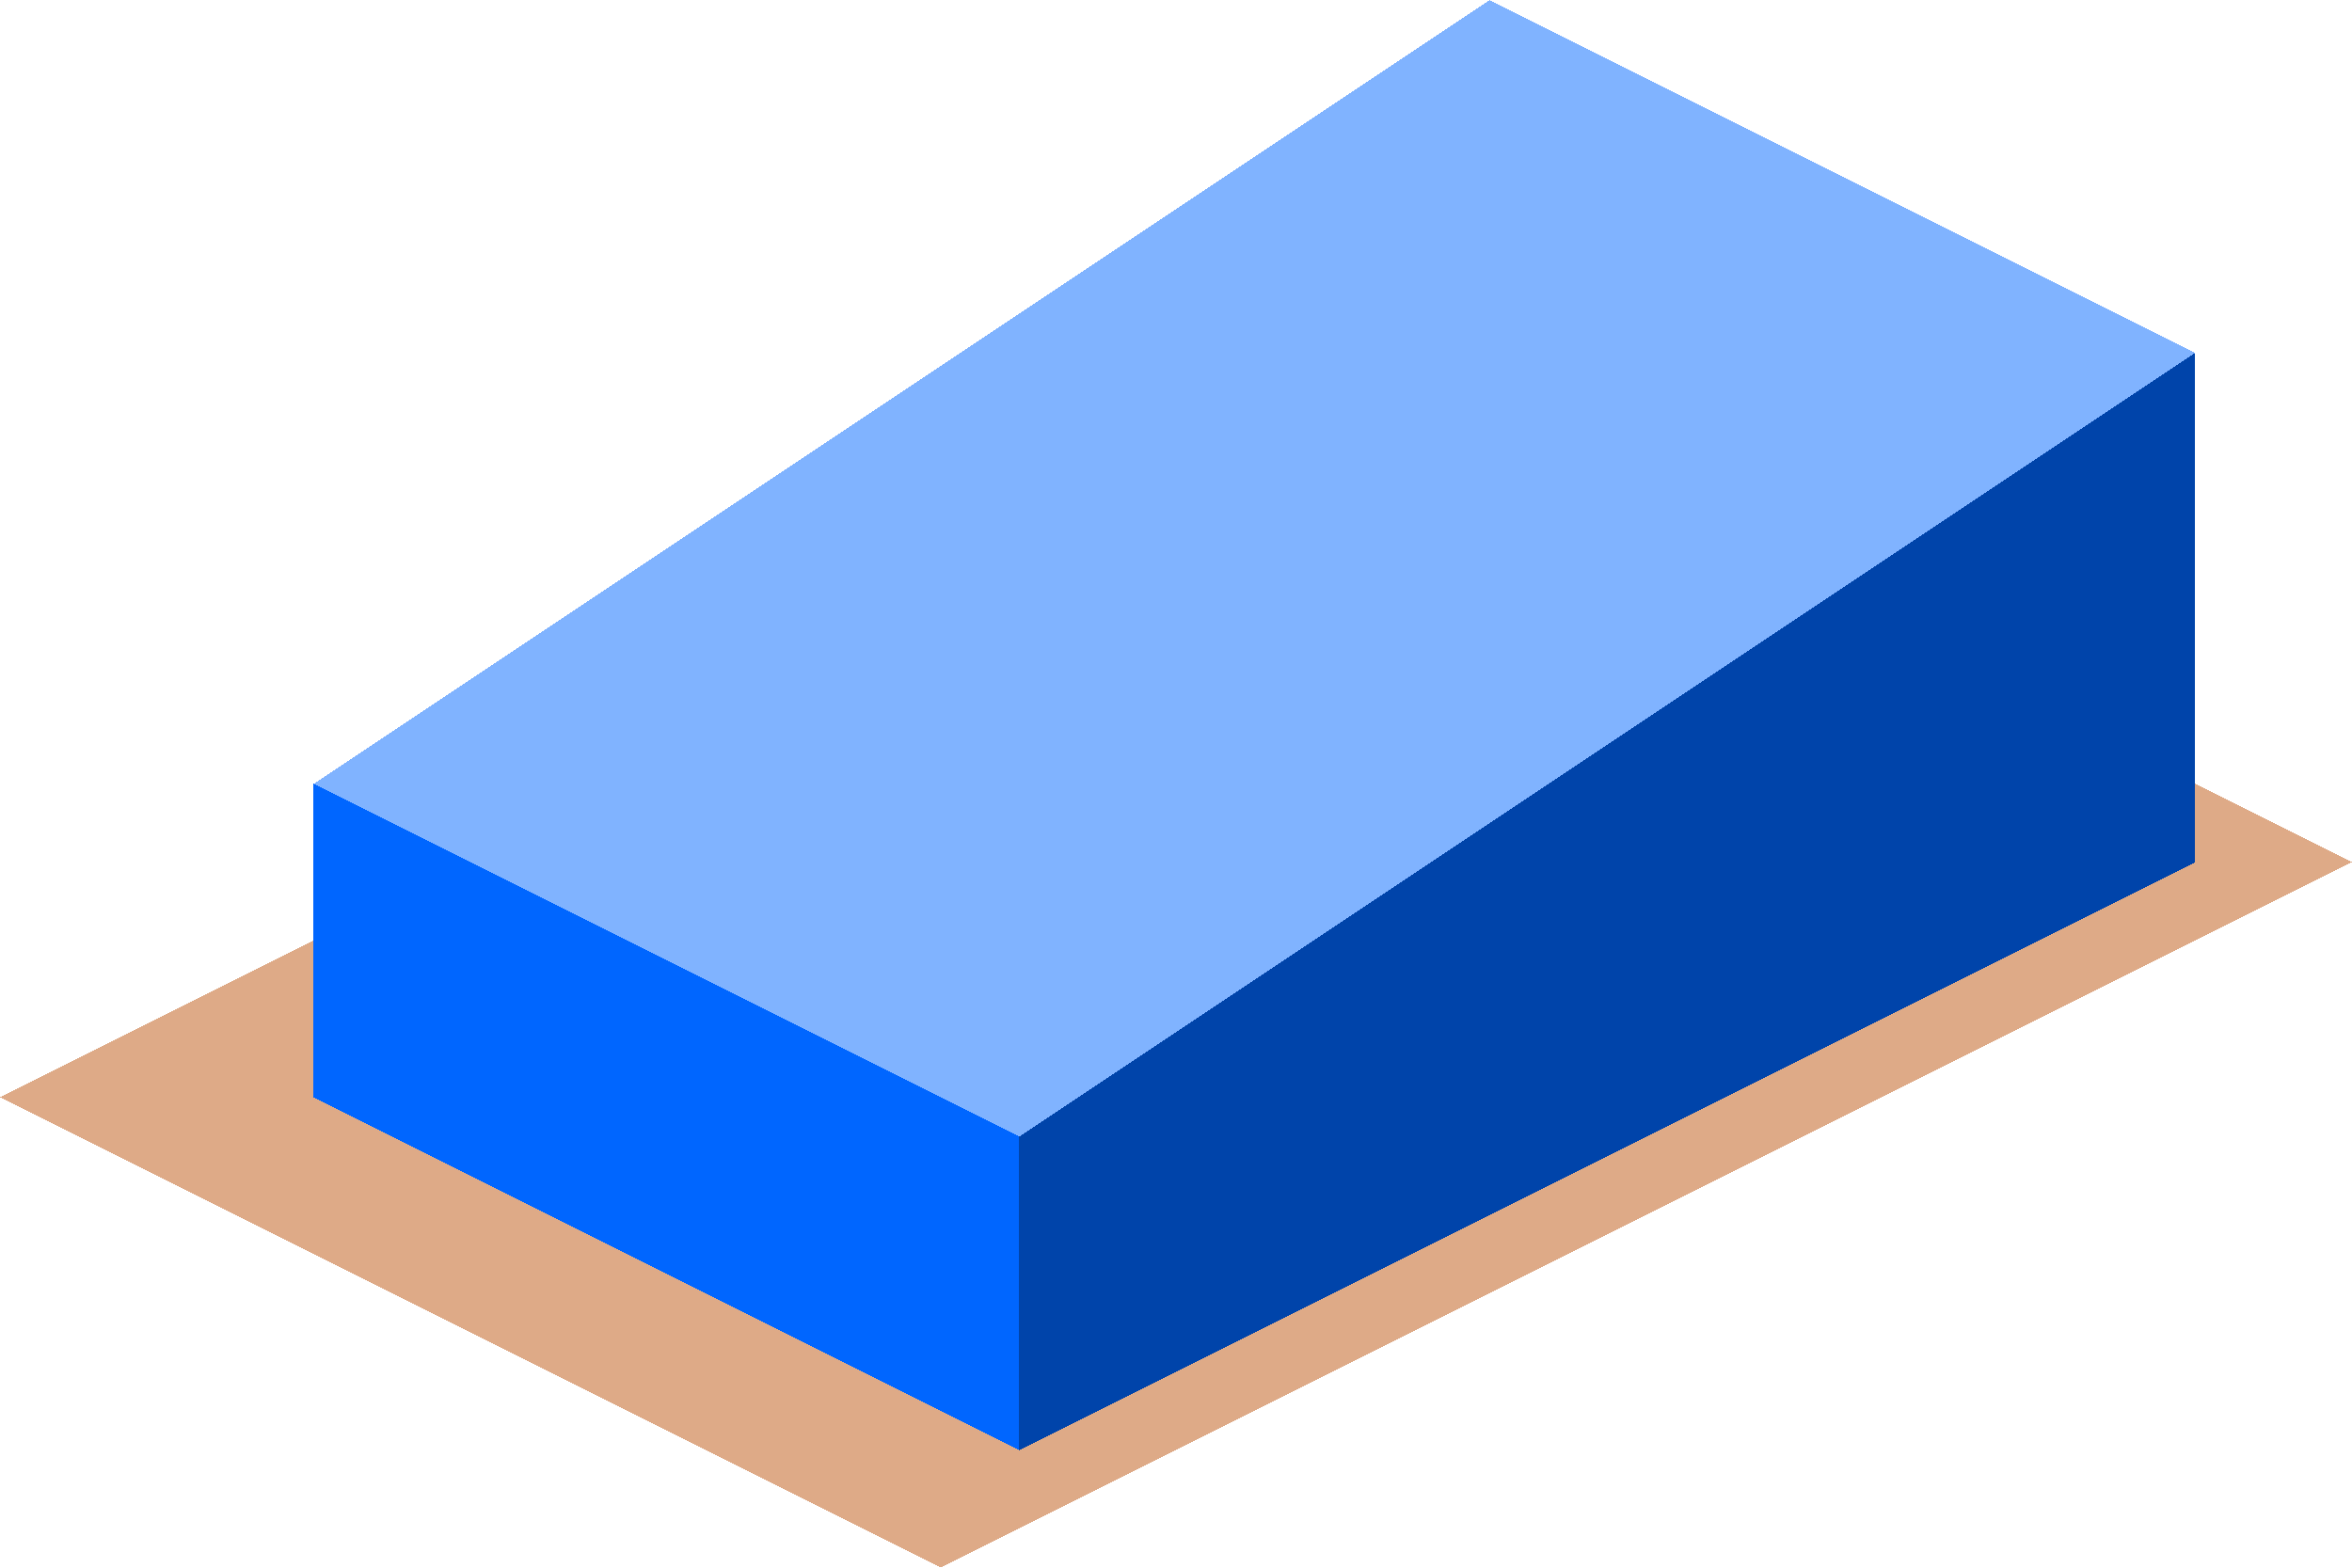 <?xml version="1.0" encoding="UTF-8" standalone="no"?>
<!-- Created with Inkscape (http://www.inkscape.org/) -->

<svg
   xmlns:dc="http://purl.org/dc/elements/1.1/"
   xmlns:cc="http://creativecommons.org/ns#"
   xmlns:rdf="http://www.w3.org/1999/02/22-rdf-syntax-ns#"
   xmlns:svg="http://www.w3.org/2000/svg"
   xmlns="http://www.w3.org/2000/svg"
   xmlns:sodipodi="http://sodipodi.sourceforge.net/DTD/sodipodi-0.dtd"
   xmlns:inkscape="http://www.inkscape.org/namespaces/inkscape"
   width="360"
   height="240"
   viewBox="0 0 360 240"
   id="svg3360"
   version="1.1"
   inkscape:version="0.91 r13725"
   sodipodi:docname="structure01.svg"
   inkscape:export-filename="D:\xampp\htdocs\iso\png\tiles\bldg_2x3_flat.png"
   inkscape:export-xdpi="90"
   inkscape:export-ydpi="90"
   style="shape-rendering:crispEdges">
  <defs
     id="defs3362" />
  <sodipodi:namedview
     id="base"
     pagecolor="#ffffff"
     bordercolor="#666666"
     borderopacity="1.0"
     inkscape:pageopacity="0"
     inkscape:pageshadow="2"
     inkscape:zoom="2.8425693"
     inkscape:cx="155.18778"
     inkscape:cy="127.88483"
     inkscape:document-units="px"
     inkscape:current-layer="layer1"
     showgrid="true"
     units="px"
     inkscape:showpageshadow="false"
     inkscape:window-width="1920"
     inkscape:window-height="1147"
     inkscape:window-x="2552"
     inkscape:window-y="-8"
     inkscape:window-maximized="1"
     inkscape:snap-page="true"
     inkscape:snap-bbox="true"
     guidetolerance="10000"
     inkscape:snap-perpendicular="false"
     gridtolerance="10000"
     inkscape:snap-intersection-paths="true"
     inkscape:object-nodes="true"
     inkscape:snap-smooth-nodes="false"
     inkscape:object-paths="true"
     inkscape:snap-nodes="true"
     fit-margin-top="0"
     fit-margin-left="0"
     fit-margin-right="0"
     fit-margin-bottom="0">
    <inkscape:grid
       type="xygrid"
       id="grid3372"
       dotted="false"
       empspacing="6"
       originx="228"
       originy="-18" />
  </sodipodi:namedview>
  <g
     inkscape:label="Layer 1"
     inkscape:groupmode="layer"
     id="layer1"
     transform="translate(228,-794.362)">
    <path
       style="fill:#deaa87;fill-rule:evenodd;stroke:none;stroke-width:1px;stroke-linecap:butt;stroke-linejoin:miter;stroke-opacity:1"
       d="m -84,1034.362 72,-36 -72,-36 -72,36 72,36"
       id="path4182"
       inkscape:connector-curvature="0" />
    <path
       style="fill:none;fill-rule:evenodd;stroke:none;stroke-width:1px;stroke-linecap:butt;stroke-linejoin:miter;stroke-opacity:1"
       d="m 108,1052.362 24,-12"
       id="path5648"
       inkscape:connector-curvature="0" />
    <path
       style="fill:#deaa87;fill-rule:evenodd;stroke:none;stroke-width:1px;stroke-linecap:butt;stroke-linejoin:miter;stroke-opacity:1;shape-rendering:crispEdges"
       d="m -12,998.362 72,-36 -72,-36 -72,36 72,36"
       id="path4182-7"
       inkscape:connector-curvature="0" />
    <path
       style="fill:#deaa87;fill-rule:evenodd;stroke:none;stroke-width:1px;stroke-linecap:butt;stroke-linejoin:miter;stroke-opacity:1;shape-rendering:crispEdges"
       d="M 60,962.362 132,926.362 60,890.362 -12,926.362 60,962.362"
       id="path4182-1"
       inkscape:connector-curvature="0" />
    <path
       style="fill:#deaa87;fill-rule:evenodd;stroke:none;stroke-width:1px;stroke-linecap:butt;stroke-linejoin:miter;stroke-opacity:1;shape-rendering:crispEdges"
       d="m -12,926.362 72,-36 -72,-36 -72,36 72,36"
       id="path4182-15"
       inkscape:connector-curvature="0" />
    <path
       style="fill:#deaa87;fill-rule:evenodd;stroke:none;stroke-width:1px;stroke-linecap:butt;stroke-linejoin:miter;stroke-opacity:1;shape-rendering:crispEdges"
       d="m -84,962.362 72,-36 -72,-36 -72,36 72,36"
       id="path4182-4"
       inkscape:connector-curvature="0" />
    <path
       style="fill:#deaa87;fill-rule:evenodd;stroke:none;stroke-width:1px;stroke-linecap:butt;stroke-linejoin:miter;stroke-opacity:1;shape-rendering:crispEdges"
       d="m -156,998.362 72,-36 -72,-36 -72,36 72,36"
       id="path4182-9"
       inkscape:connector-curvature="0" />
    <path
       style="fill:#0044aa;fill-opacity:1;fill-rule:evenodd;stroke:none;stroke-width:1px;stroke-linecap:butt;stroke-linejoin:miter;stroke-opacity:1"
       d="m -72,1016.362 180,-90 0,-78 -180,120 z"
       id="path4186"
       inkscape:connector-curvature="0"
       sodipodi:nodetypes="ccccc" />
    <path
       style="fill:#0066ff;fill-opacity:1;fill-rule:evenodd;stroke:none;stroke-width:1px;stroke-linecap:butt;stroke-linejoin:miter;stroke-opacity:1"
       d="m -72,1016.362 -108,-54 0,-48 108,54 z"
       id="path4188"
       inkscape:connector-curvature="0"
       sodipodi:nodetypes="ccccc" />
    <path
       style="fill:#80b3ff;fill-opacity:1;fill-rule:evenodd;stroke:none;stroke-width:1px;stroke-linecap:butt;stroke-linejoin:miter;stroke-opacity:1"
       d="m -180,914.362 180,-120 108,54 -180,120 z"
       id="path4198"
       inkscape:connector-curvature="0"
       sodipodi:nodetypes="ccccc"
       inkscape:export-filename="D:\xampp\htdocs\iso\png\tiles\bluestruct.png"
       inkscape:export-xdpi="90"
       inkscape:export-ydpi="90" />
  </g>
</svg>
